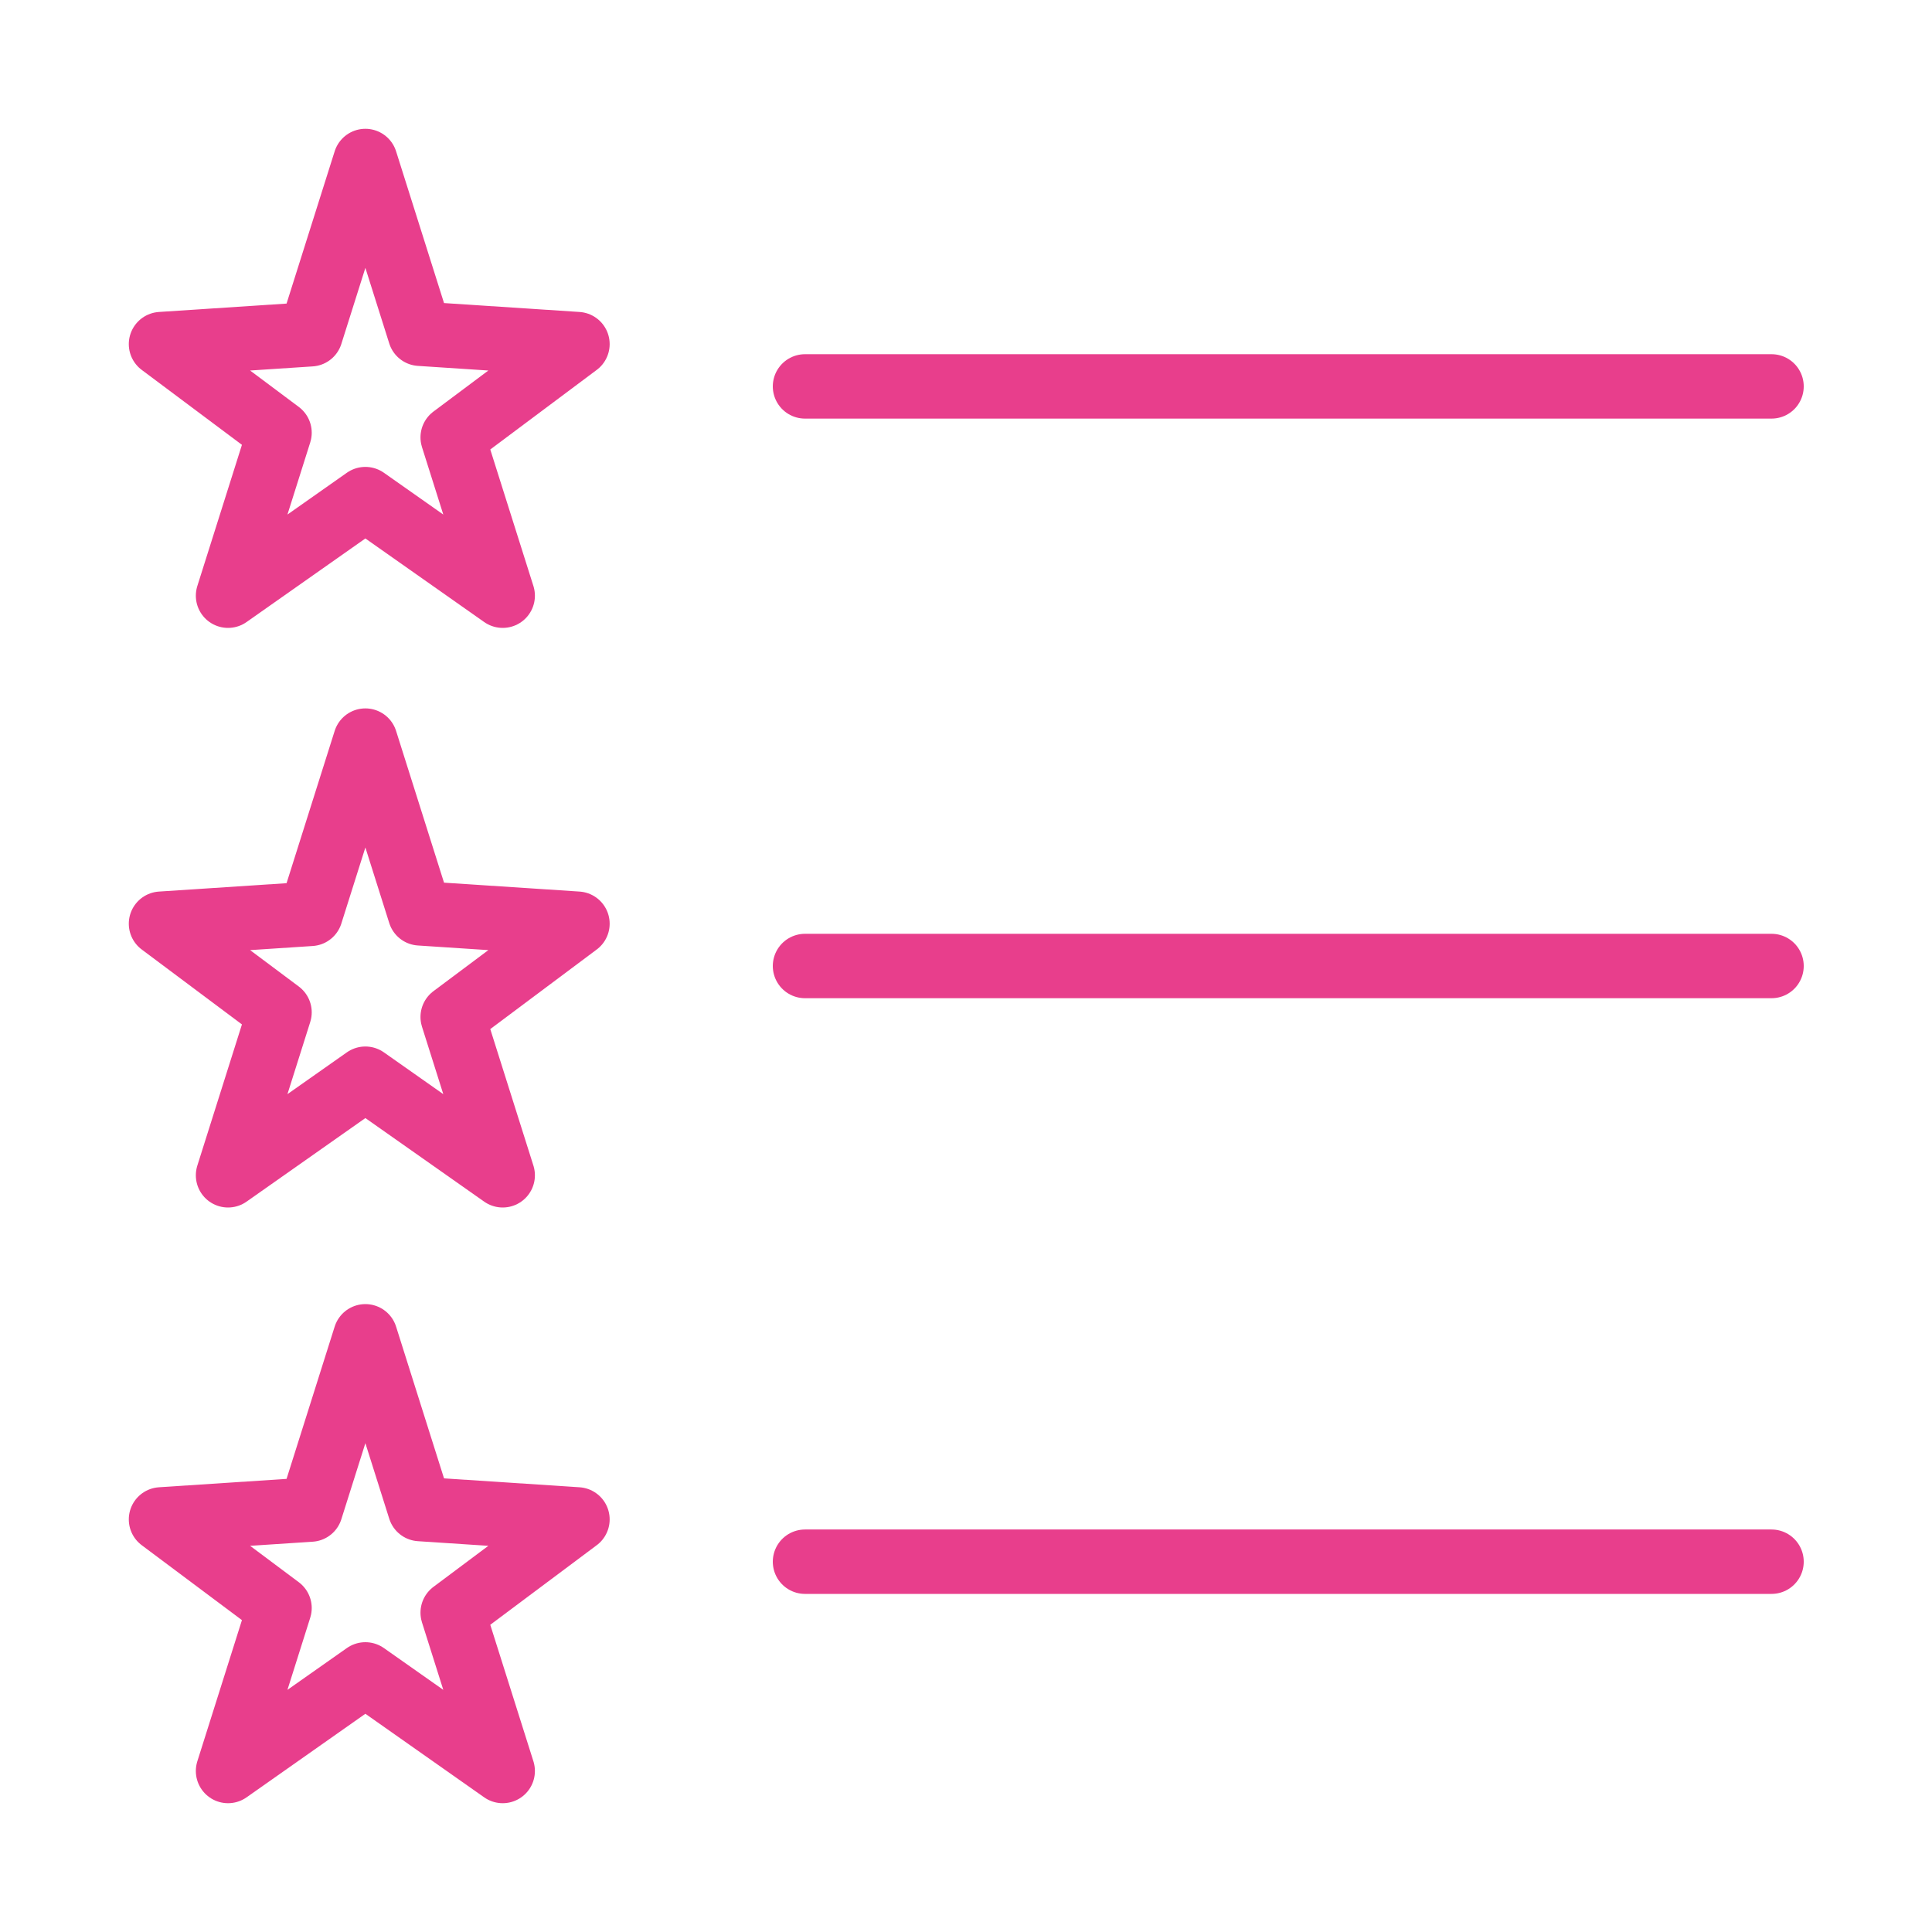 <svg width="120" height="120" viewBox="0 0 120 120" fill="none" xmlns="http://www.w3.org/2000/svg">
<g id="list">
<g id="list_2">
<path id="Layer 1" fill-rule="evenodd" clip-rule="evenodd" d="M26.084 20.73L22.694 10L19.294 20.762L10 21.373L17.362 26.877L14.164 37L22.694 31L31.224 37L28.117 27.167L35.867 21.373L26.084 20.73V20.73Z" stroke="#E83E8C" stroke-width="4" stroke-linecap="round" stroke-linejoin="round"/>
<path id="Layer 2" fill-rule="evenodd" clip-rule="evenodd" d="M26.084 93.73L22.694 83L19.294 93.762L10 94.373L17.362 99.877L14.164 110L22.694 104L31.224 110L28.117 100.167L35.867 94.373L26.084 93.73V93.73Z" stroke="#E83E8C" stroke-width="4" stroke-linecap="round" stroke-linejoin="round"/>
<path id="Layer 3" fill-rule="evenodd" clip-rule="evenodd" d="M26.084 56.73L22.694 46L19.294 56.762L10 57.373L17.362 62.877L14.164 73L22.694 67L31.224 73L28.117 63.167L35.867 57.373L26.084 56.73V56.73Z" stroke="#E83E8C" stroke-width="4" stroke-linecap="round" stroke-linejoin="round"/>
<path id="Layer 4" d="M50 60H110.033" stroke="#E83E8C" stroke-width="4" stroke-linecap="round" stroke-linejoin="round"/>
<path id="Layer 5" d="M50 97H110.033" stroke="#E83E8C" stroke-width="4" stroke-linecap="round" stroke-linejoin="round"/>
<path id="Layer 6" d="M50 24H110.033" stroke="#E83E8C" stroke-width="4" stroke-linecap="round" stroke-linejoin="round"/>
</g>
</g>
</svg>
